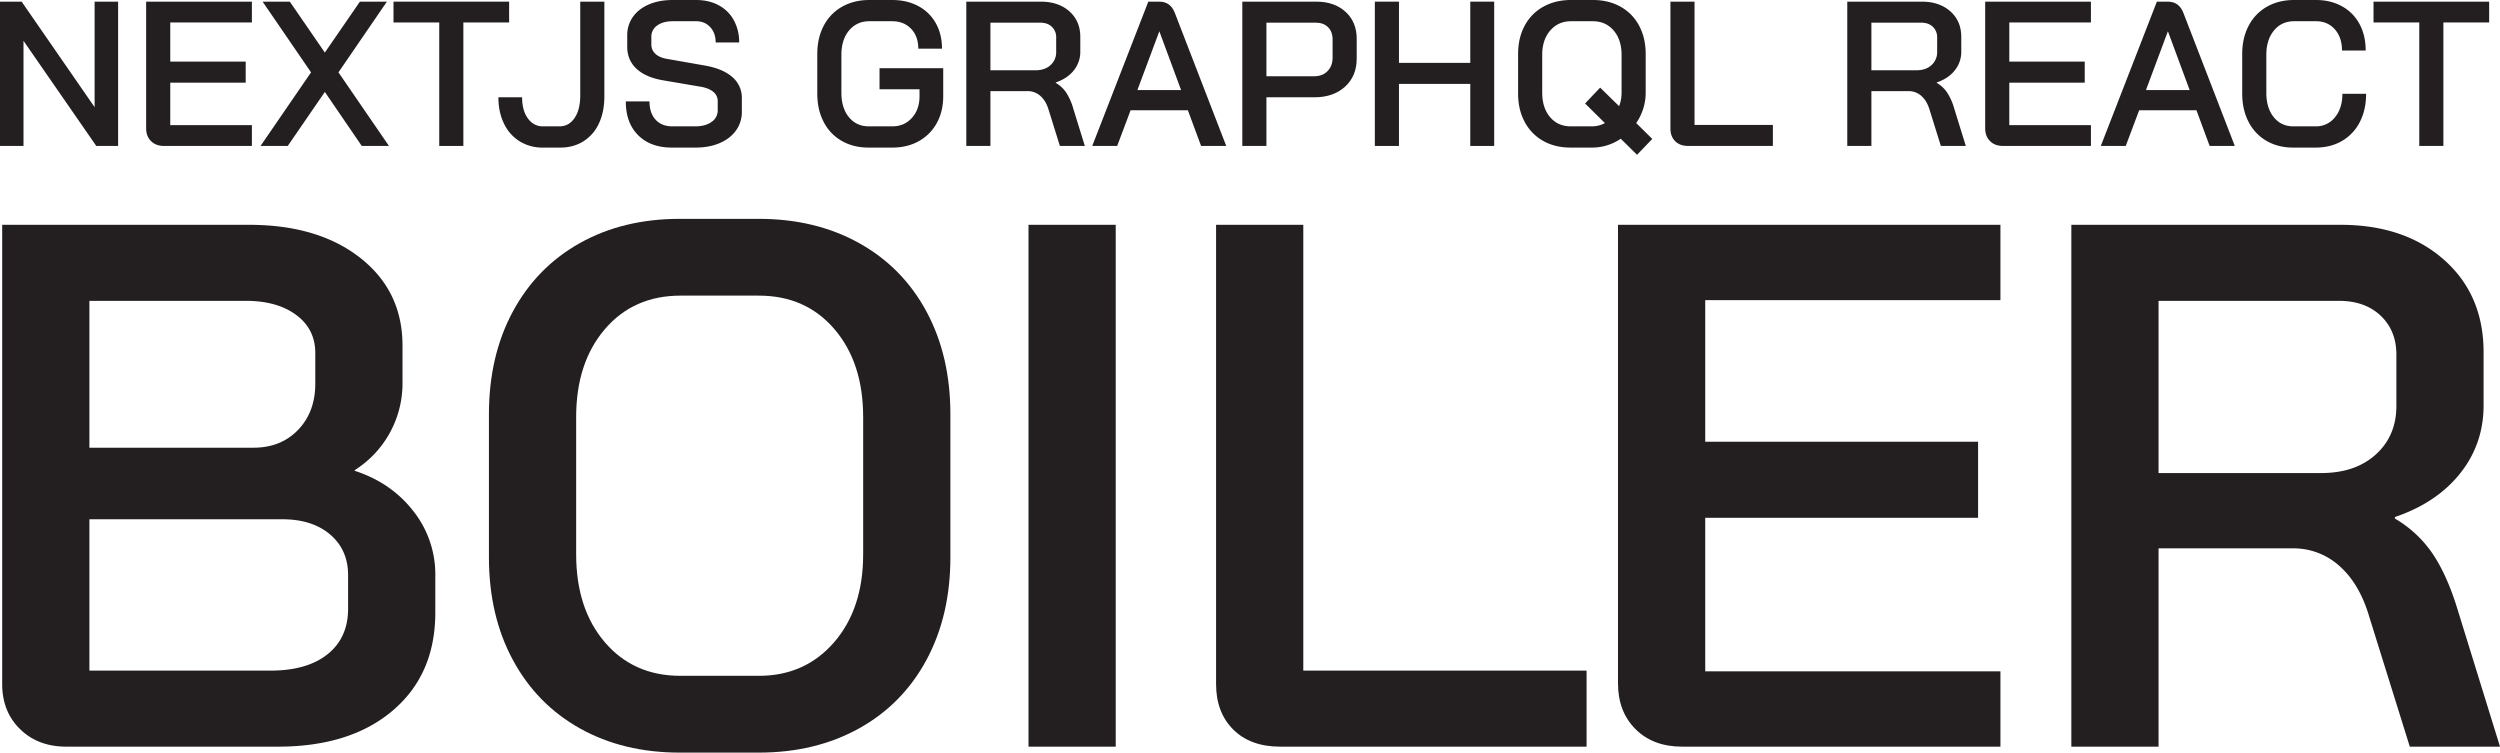 <svg xmlns="http://www.w3.org/2000/svg" viewBox="0 0 2777.428 836.132"><defs><style>.cls-1{fill:#231f20;}</style></defs><g id="Tagline"><g id="Tagline-2" data-name="Tagline"><path class="cls-1" d="M0,1.832H24.045L105.111,119.08V1.832h26.106v160.3H106.943l-80.837-116.79v116.79H0Z"/><path class="cls-1" d="M167.743,156.75q-5.383-5.378-5.382-14.084V1.832H279.838V24.961H189.154v43.51h83.814V91.829h-83.814v47.174h90.684v23.129H182.055Q173.124,162.132,167.743,156.75Z"/><path class="cls-1" d="M345.559,80.379,291.744,1.832h30.228l38.93,56.563,38.93-56.563h29.999l-53.815,78.547,56.105,81.753h-30.228l-40.991-59.998-41.22,59.998h-30.228Z"/><path class="cls-1" d="M487.996,24.961H437.158V1.832H565.626V24.961H514.789V162.132h-26.793Z"/><path class="cls-1" d="M577.303,156.98a46.562,46.562,0,0,1-17.404-19.694q-6.183-12.709-6.183-29.197h26.335q0,14.658,6.412,23.473,6.408,8.818,16.717,8.816H621.5q10.531,0,16.831-9.274,6.296-9.275,6.298-24.847V1.832h26.793v105.34q0,17.175-6.069,29.999A45.961,45.961,0,0,1,648.179,156.98q-11.11,6.988-25.763,6.984H603.18A47.917,47.917,0,0,1,577.303,156.98Z"/><path class="cls-1" d="M708.977,150.224q-13.74-13.739-13.74-37.556h26.335q0,12.828,6.755,20.267,6.752,7.444,18.664,7.442H772.41q11.217,0,18.091-4.924a15.204,15.204,0,0,0,6.87-12.938V112.439a13.017,13.017,0,0,0-4.809-10.305q-4.809-4.122-13.741-5.725L737.144,89.31q-19.466-3.204-29.884-12.824-10.423-9.618-10.42-24.503V39.388a34.848,34.848,0,0,1,6.297-20.61q6.296-8.931,17.748-13.854Q732.332.002,747.449,0h25.877q14.196,0,25.076,5.839a41.04,41.04,0,0,1,16.832,16.602,50.274,50.274,0,0,1,5.954,24.732H795.081q0-10.531-6.068-17.06-6.071-6.527-15.687-6.526h-25.877q-10.767,0-17.29,4.694a14.857,14.857,0,0,0-6.526,12.71v8.244a13.88,13.88,0,0,0,4.58,10.648q4.578,4.24,13.282,5.61l41.678,7.328q19.693,3.435,30.343,12.709a30.026,30.026,0,0,1,10.649,23.702v14.885a34.953,34.953,0,0,1-6.412,20.725q-6.413,9.049-18.091,14.084t-26.793,5.038h-26.335Q722.713,163.964,708.977,150.224Z"/><path class="cls-1" d="M935.112,156.522a50.791,50.791,0,0,1-20.038-21.068q-7.1-13.621-7.099-31.487V59.998q0-17.862,7.213-31.488A51.163,51.163,0,0,1,935.57,7.442Q948.735.003,965.912,0h25.19q16.488,0,29.083,6.755A47.683,47.683,0,0,1,1039.65,25.762q6.87,12.254,6.87,28.282h-26.335q0-13.74-8.016-22.099-8.018-8.357-21.067-8.358h-25.19q-13.97,0-22.557,10.19-8.587,10.193-8.587,27.137V103.05q0,16.95,8.358,27.137,8.357,10.192,22.099,10.191h26.105q13.279,0,21.755-9.389,8.47-9.387,8.474-24.045V99.157H977.134V75.799h70.761v31.144q0,16.719-7.1,29.655a50.605,50.605,0,0,1-19.923,20.152q-12.828,7.214-29.541,7.213H965.226Q948.05,163.964,935.112,156.522Z"/><path class="cls-1" d="M1073.54,1.832h82.669q19.692,0,31.831,10.763,12.135,10.767,12.137,28.396V57.25a32.631,32.631,0,0,1-7.214,20.953q-7.213,9.049-20.037,13.396v.458a35.857,35.857,0,0,1,11.794,11.107,66.247,66.247,0,0,1,7.671,17.518l12.824,41.449h-27.709L1165.14,122.515q-2.978-10.304-9.16-15.801a21.036,21.036,0,0,0-14.427-5.496h-41.22v60.914H1073.54Zm76.715,76.257q10.531,0,16.831-5.725a19.18,19.18,0,0,0,6.298-14.885V41.678a15.704,15.704,0,0,0-4.809-11.908q-4.809-4.578-12.824-4.58h-55.418v52.899Z"/><path class="cls-1" d="M1319.713,122.515h-63.662l-14.885,39.617h-27.709l62.288-160.3h12.137q12.366,0,17.175,12.137l57.25,148.163h-27.938Zm-56.105-22.442h48.548l-24.045-65.036h-.23Z"/><path class="cls-1" d="M1380.168,1.832h82.211q20.147,0,32.518,11.335,12.366,11.335,12.366,29.884V65.036q0,19.467-12.938,31.259-12.94,11.797-34.007,11.793h-53.356v54.044H1380.168Zm79.691,82.898q9.388,0,15-5.725,5.609-5.722,5.61-14.885V43.739q0-8.469-5.038-13.511-5.039-5.035-13.511-5.038h-54.96V84.73Z"/><path class="cls-1" d="M1527.413,1.832h26.793V69.845H1633.44V1.832h26.564v160.3H1633.44V93.203h-79.233v68.929h-26.793Z"/><path class="cls-1" d="M1818.7,171.979l-18.091-17.862a56.309,56.309,0,0,1-31.603,9.847h-24.045q-17.405,0-30.571-7.442a51.854,51.854,0,0,1-20.495-21.068q-7.332-13.621-7.328-31.487V59.998q0-17.862,7.328-31.488A51.505,51.505,0,0,1,1714.62,7.442Q1728.016.003,1745.42,0h24.274q17.401,0,30.686,7.442A51.744,51.744,0,0,1,1820.99,28.51q7.326,13.627,7.328,31.488v42.594a59.645,59.645,0,0,1-10.534,34.121l17.862,17.633Zm-35.724-35.266-21.984-21.755,16.717-17.633,21.068,20.61a40.981,40.981,0,0,0,2.748-15.343V60.914q0-16.714-8.816-27.023-8.818-10.304-23.244-10.305H1745.42q-14.202,0-23.129,10.305-8.931,10.305-8.931,27.023V103.05q0,16.719,8.702,27.022,8.7,10.305,23.129,10.305h23.815A29.379,29.379,0,0,0,1782.977,136.713Z"/><path class="cls-1" d="M1861.063,156.865q-5.271-5.265-5.267-13.969V1.832H1882.59V138.774h87.02v23.358H1875.49Q1866.329,162.132,1861.063,156.865Z"/><path class="cls-1" d="M2052.276,1.832h82.669q19.692,0,31.831,10.763,12.135,10.767,12.137,28.396V57.25a32.631,32.631,0,0,1-7.214,20.953q-7.213,9.049-20.037,13.396v.458a35.858,35.858,0,0,1,11.794,11.107,66.254,66.254,0,0,1,7.671,17.518l12.824,41.449h-27.709l-12.366-39.617q-2.978-10.304-9.16-15.801a21.035,21.035,0,0,0-14.427-5.496h-41.22v60.914h-26.793Zm76.715,76.257q10.531,0,16.831-5.725A19.18,19.18,0,0,0,2152.12,57.479V41.678a15.704,15.704,0,0,0-4.809-11.908q-4.809-4.578-12.824-4.58h-55.418v52.899Z"/><path class="cls-1" d="M2210.856,156.75q-5.383-5.378-5.381-14.084V1.832h117.477V24.961h-90.684v43.51h83.814V91.829h-83.814v47.174h90.684v23.129H2225.168Q2216.237,162.132,2210.856,156.75Z"/><path class="cls-1" d="M2440.197,122.515h-63.662L2361.65,162.132h-27.709L2396.23,1.832h12.137q12.366,0,17.175,12.137l57.25,148.163h-27.938Zm-56.105-22.442h48.548l-24.045-65.036h-.23Z"/><path class="cls-1" d="M2518.06,156.522a50.997,50.997,0,0,1-19.923-21.068q-7.1-13.621-7.099-31.487V59.998q0-17.862,7.213-31.488a51.385,51.385,0,0,1,20.267-21.068Q2531.571.003,2548.746,0H2573.02q16.258,0,28.855,6.984a48.393,48.393,0,0,1,19.465,19.694q6.87,12.71,6.87,29.427h-26.335q0-14.653-8.015-23.587-8.02-8.931-20.84-8.931h-24.273q-13.972,0-22.442,10.305-8.474,10.305-8.473,27.023V103.05q0,16.95,8.244,27.137,8.244,10.192,21.755,10.191h24.731a26.485,26.485,0,0,0,21.526-10.076q8.244-10.075,8.244-26.106h26.335q0,17.862-6.984,31.373a50.679,50.679,0,0,1-19.694,20.954q-12.709,7.444-29.427,7.442H2547.83Q2530.88,163.964,2518.06,156.522Z"/><path class="cls-1" d="M2687.746,24.961h-50.838V1.832H2765.377V24.961h-50.838V162.132h-26.793Z"/></g></g><g id="Boiler"><g id="Boiler-2" data-name="Boiler"><path class="cls-1" d="M22.306,810.043q-19.879-19.45-19.877-50.107V249.758H276.567q77.023,0,123.817,36.855,46.782,36.862,46.794,97.315v42.239a113.939,113.939,0,0,1-53.006,96.072v.828q40.569,13.258,65.014,44.724A113.184,113.184,0,0,1,483.62,639.016v41.411q0,68.754-47.208,108.91-47.209,40.181-127.544,40.168H73.654Q42.169,829.506,22.306,810.043Zm259.229-312.65q30.631,0,49.692-19.877,19.044-19.877,19.049-51.349V392.21q0-26.497-21.119-42.239-21.119-15.723-55.905-15.736H99.329V497.393Zm19.049,247.636q40.569,0,63.358-18.221,22.769-18.208,22.775-50.52V639.016q0-28.145-19.876-45.137-19.879-16.965-53.006-16.978H99.329V745.029Z"/><path class="cls-1" d="M644.235,809.215q-48.043-26.905-74.538-76.196-26.516-49.266-26.504-113.879V460.123q0-64.601,26.504-113.88,26.495-49.264,74.538-76.195,48.024-26.905,110.981-26.917H843.007q62.93,0,111.394,26.917,48.451,26.922,74.953,76.195,26.495,49.285,26.502,113.88V619.14q0,64.599-26.502,113.879-26.517,49.285-74.953,76.196Q905.951,836.137,843.007,836.132H755.216Q692.265,836.132,644.235,809.215ZM843.007,750.825q51.341,0,83.649-37.269,32.3-37.269,32.3-97.73V463.436q0-60.446-31.887-97.728-31.893-37.269-84.062-37.27H756.044q-52.177,0-84.064,37.27-31.893,37.269-31.886,97.728V615.827q0,60.467,31.886,97.73,31.873,37.269,84.064,37.269Z"/><path class="cls-1" d="M1142.637,249.758h96.9V829.506h-96.9Z"/><path class="cls-1" d="M1370.074,810.456q-19.064-19.042-19.049-50.52V249.758h96.9v495.27H1762.646v84.477H1422.251Q1389.116,829.506,1370.074,810.456Z"/><path class="cls-1" d="M1817.017,810.043q-19.469-19.45-19.463-50.935v-509.35h424.873v83.649h-327.971V490.768h303.125v84.477H1894.456V745.857h327.971v83.649H1868.78Q1836.48,829.506,1817.017,810.043Z"/><path class="cls-1" d="M2301.205,249.758h298.986q71.22,0,115.12,38.925,43.892,38.938,43.897,102.698v58.803q0,43.074-26.09,75.781-26.088,32.727-72.468,48.451v1.656a129.648,129.648,0,0,1,42.653,40.168q16.15,24.438,27.747,63.358l46.38,149.906H2677.215l-44.724-143.28q-10.772-37.271-33.13-57.147a76.069,76.069,0,0,0-52.175-19.877H2398.106v220.304h-96.901Zm277.452,275.794q38.084,0,60.874-20.706,22.769-20.692,22.775-53.834V393.866q0-26.495-17.392-43.067-17.395-16.558-46.38-16.564h-200.428V525.553Z"/></g></g></svg>